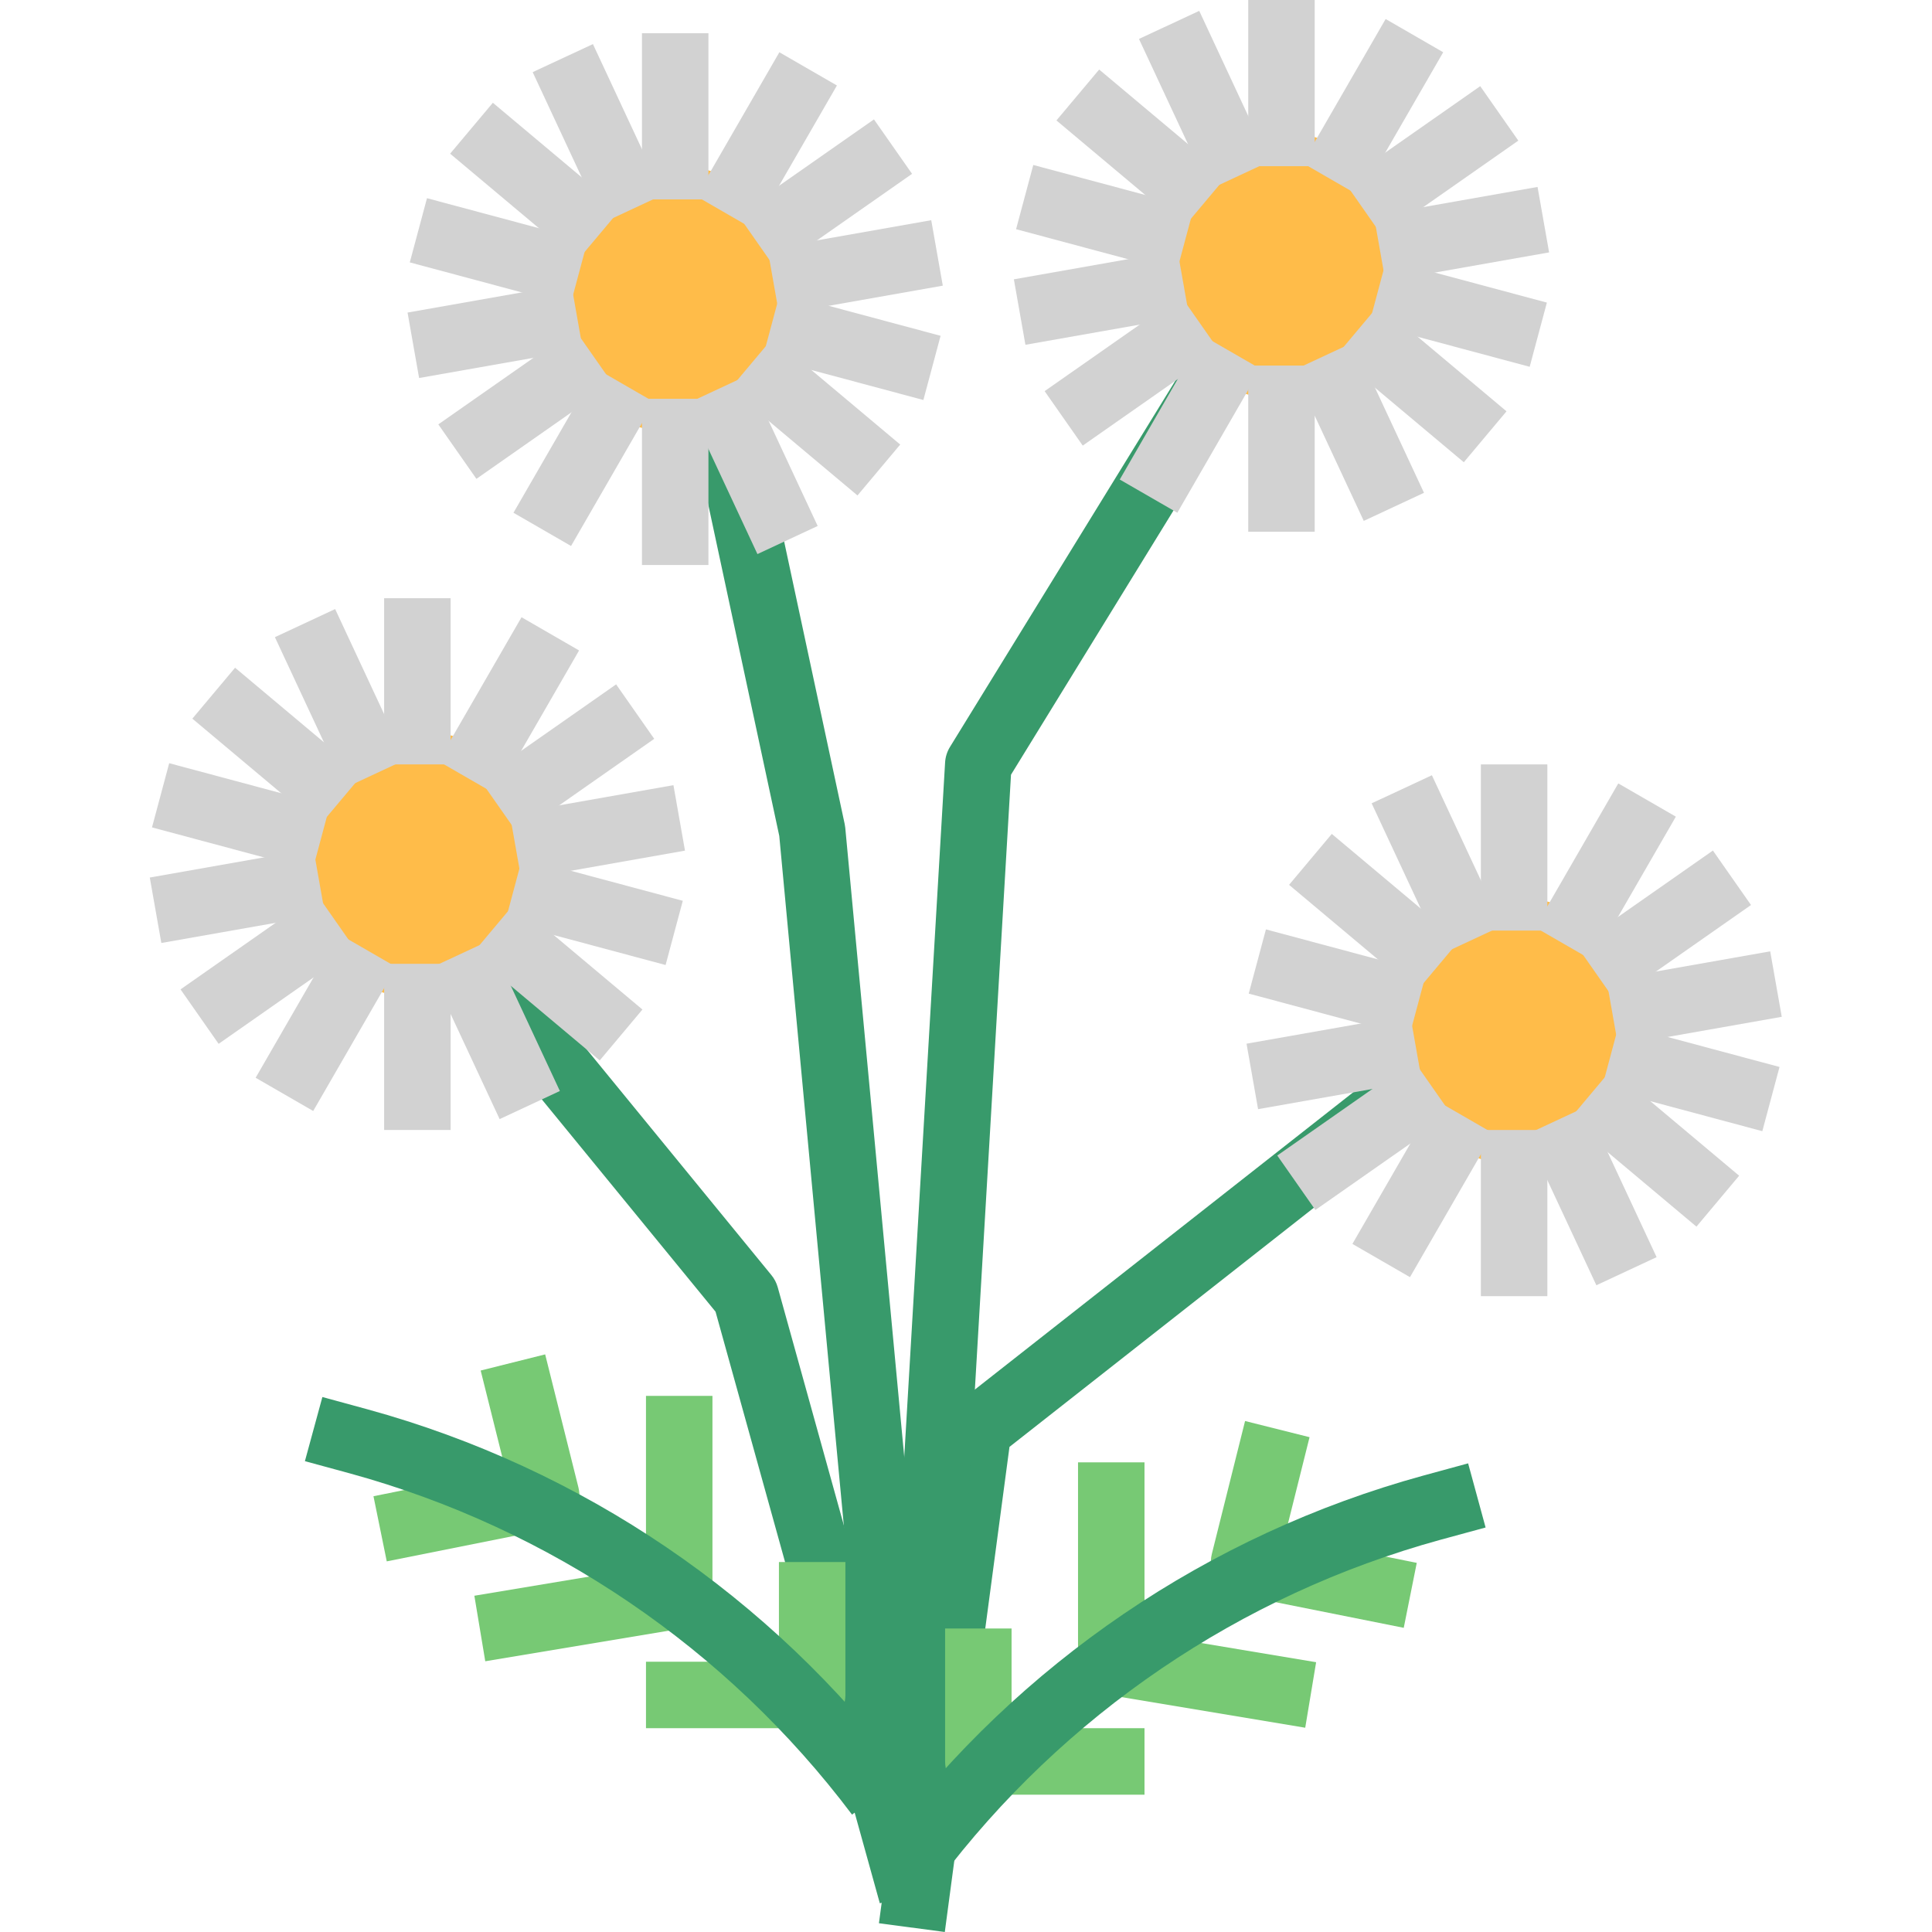 <svg height="465pt" viewBox="-36 0 465 465.056" width="465pt" xmlns="http://www.w3.org/2000/svg"><path d="m191.398 465.055-15.855-2.109 16-120c.273-2.066 1.344-3.945 2.98-5.234l112-88 9.891 12.578-109.449 85.992zm0 0" fill="#389a6b"/><path d="m191.469 456.473-16-.945 16-272c.078-1.316.48-2.594 1.168-3.719l64-104 13.602 8.383-62.906 102.289zm0 0" fill="#389a6b"/><path d="m175.469 456.742-23.918-255.527-23.906-111.543 15.648-3.344 24 112c.066.305.113.617.145.93l24 256zm0 0" fill="#389a6b"/><path d="m175.758 458.145-39.543-142.402-70.938-86.68 12.383-10.125 72 88c.703.855 1.223 1.852 1.52 2.918l40 144zm0 0" fill="#389a6b"/><path d="m239.469 432h-40c-4.418 0-8-3.582-8-8v-32h16v24h32zm0 0" fill="#77c974"/><path d="m278.156 415.887-48-8c-3.855-.641-6.684-3.977-6.688-7.887v-48h16v41.223l41.312 6.891zm0 0" fill="#77c974"/><path d="m301.871 391.84-40-8c-2.148-.43-4.023-1.719-5.191-3.566-1.172-1.848-1.531-4.094-1.004-6.219l8-32 15.523 3.891-5.961 23.855 31.766 6.398zm0 0" fill="#77c974"/><path d="m189.871 452.801-12.801-9.602c32.23-42.852 77.77-73.801 129.48-88l10.816-2.953 4.207 15.441-10.824 2.945c-48.277 13.258-90.789 42.156-120.879 82.168zm0 0" fill="#389a6b"/><path d="m159.469 416h-40v-16h32v-24h16v32c0 4.418-3.582 8-8 8zm0 0" fill="#77c974"/><path d="m80.781 399.887-2.625-15.773 41.312-6.891v-41.223h16v48c0 3.91-2.828 7.246-6.688 7.887zm0 0" fill="#77c974"/><path d="m57.07 375.84-3.199-15.68 31.766-6.398-5.961-23.859 15.523-3.887 8 32c.543 2.117.195 4.367-.961 6.223-1.16 1.859-3.027 3.16-5.168 3.602zm0 0" fill="#77c974"/><path d="m169.07 436.801c-30.098-40-72.609-68.887-120.883-82.137l-10.82-2.945 4.207-15.438 10.816 2.949c51.703 14.191 97.242 45.129 129.48 87.969zm0 0" fill="#389a6b"/><path d="m272.438 96c-17.672 0-32-14.328-32-32s14.328-32 32-32 32 14.328 32 32-14.328 32-32 32zm0 0" fill="#ffbc49"/><g fill="#d2d2d2"><path d="m264.438 0h16v40h-16zm0 0"/><path d="m264.438 88h16v40h-16zm0 0"/><path d="m238.137 9.375 14.504-6.762 16.902 36.254-14.5 6.762zm0 0"/><path d="m275.336 89.129 14.5-6.762 16.906 36.254-14.5 6.762zm0 0"/><path d="m218.27 28.992 10.285-12.254 30.645 25.711-10.285 12.258zm0 0"/><path d="m285.684 85.555 10.285-12.258 30.641 25.711-10.281 12.258zm0 0"/><path d="m208.555 55.168 4.141-15.457 38.629 10.352-4.141 15.457zm0 0"/><path d="m293.555 77.941 4.141-15.453 38.629 10.352-4.141 15.453zm0 0"/><path d="m208.023 67.238 39.391-6.953 2.781 15.758-39.391 6.953zm0 0"/><path d="m294.688 51.953 39.391-6.953 2.781 15.754-39.391 6.953zm0 0"/><path d="m215.426 94.152 32.777-22.93 9.172 13.109-32.777 22.93zm0 0"/><path d="m287.508 43.672 32.773-22.93 9.172 13.109-32.773 22.93zm0 0"/><path d="m233.512 115.43 19.996-34.645 13.859 8-19.996 34.641zm0 0"/><path d="m277.516 39.223 19.996-34.645 13.859 8-20 34.645zm0 0"/></g><path d="m126.5 104c-17.672 0-32-14.328-32-32s14.328-32 32-32c17.676 0 32 14.328 32 32s-14.324 32-32 32zm0 0" fill="#ffbc49"/><path d="m118.5 8h16v40h-16zm0 0" fill="#d2d2d2"/><path d="m118.5 96h16v40h-16zm0 0" fill="#d2d2d2"/><path d="m92.195 17.371 14.5-6.762 16.906 36.254-14.504 6.762zm0 0" fill="#d2d2d2"/><path d="m129.391 97.125 14.5-6.762 16.906 36.25-14.5 6.762zm0 0" fill="#d2d2d2"/><path d="m72.324 36.992 10.285-12.254 30.645 25.711-10.285 12.258zm0 0" fill="#d2d2d2"/><path d="m139.738 93.551 10.285-12.254 30.641 25.711-10.285 12.254zm0 0" fill="#d2d2d2"/><path d="m62.613 63.16 4.141-15.453 38.629 10.352-4.141 15.453zm0 0" fill="#d2d2d2"/><path d="m147.613 85.938 4.141-15.457 38.629 10.352-4.141 15.453zm0 0" fill="#d2d2d2"/><path d="m62.074 75.238 39.395-6.953 2.777 15.758-39.391 6.949zm0 0" fill="#d2d2d2"/><path d="m148.742 59.957 39.391-6.953 2.781 15.758-39.391 6.953zm0 0" fill="#d2d2d2"/><path d="m69.48 102.156 32.773-22.934 9.172 13.109-32.773 22.934zm0 0" fill="#d2d2d2"/><path d="m141.566 51.668 32.777-22.93 9.172 13.109-32.777 22.93zm0 0" fill="#d2d2d2"/><path d="m87.57 123.426 20-34.645 13.855 8-19.996 34.645zm0 0" fill="#d2d2d2"/><path d="m131.574 47.219 20-34.641 13.855 8-19.996 34.641zm0 0" fill="#d2d2d2"/><path d="m328.438 280c-17.672 0-32-14.328-32-32s14.328-32 32-32 32 14.328 32 32-14.328 32-32 32zm0 0" fill="#ffbc49"/><path d="m320.438 184h16v40h-16zm0 0" fill="#d2d2d2"/><path d="m320.438 272h16v40h-16zm0 0" fill="#d2d2d2"/><path d="m294.145 193.371 14.5-6.762 16.906 36.254-14.5 6.762zm0 0" fill="#d2d2d2"/><path d="m331.332 273.125 14.5-6.762 16.906 36.25-14.5 6.766zm0 0" fill="#d2d2d2"/><path d="m274.266 212.992 10.285-12.258 30.645 25.711-10.285 12.258zm0 0" fill="#d2d2d2"/><path d="m341.68 269.551 10.285-12.254 30.641 25.711-10.281 12.258zm0 0" fill="#d2d2d2"/><path d="m264.555 239.172 4.141-15.457 38.629 10.352-4.141 15.453zm0 0" fill="#d2d2d2"/><path d="m349.555 261.938 4.141-15.457 38.629 10.352-4.141 15.457zm0 0" fill="#d2d2d2"/><path d="m264.027 251.23 39.391-6.949 2.781 15.754-39.391 6.953zm0 0" fill="#d2d2d2"/><path d="m350.691 235.953 39.391-6.953 2.781 15.758-39.391 6.953zm0 0" fill="#d2d2d2"/><path d="m271.426 278.148 32.773-22.93 9.172 13.109-32.773 22.93zm0 0" fill="#d2d2d2"/><path d="m343.512 227.672 32.777-22.934 9.172 13.109-32.777 22.934zm0 0" fill="#d2d2d2"/><path d="m289.512 299.426 20-34.641 13.855 7.996-19.996 34.645zm0 0" fill="#d2d2d2"/><path d="m333.516 223.223 19.996-34.645 13.859 8-19.996 34.641zm0 0" fill="#d2d2d2"/><path d="m64.438 240c-17.672 0-32-14.328-32-32s14.328-32 32-32 32 14.328 32 32-14.328 32-32 32zm0 0" fill="#ffbc49"/><path d="m56.438 144h16v40h-16zm0 0" fill="#d2d2d2"/><path d="m56.438 232h16v40h-16zm0 0" fill="#d2d2d2"/><path d="m30.145 153.375 14.5-6.762 16.906 36.254-14.504 6.762zm0 0" fill="#d2d2d2"/><path d="m67.332 233.129 14.5-6.762 16.906 36.25-14.5 6.762zm0 0" fill="#d2d2d2"/><path d="m10.273 172.988 10.285-12.258 30.641 25.711-10.285 12.258zm0 0" fill="#d2d2d2"/><path d="m77.688 229.551 10.285-12.258 30.641 25.711-10.285 12.258zm0 0" fill="#d2d2d2"/><path d="m.559 199.164 4.141-15.453 38.629 10.352-4.141 15.453zm0 0" fill="#d2d2d2"/><path d="m85.559 221.941 4.141-15.457 38.629 10.352-4.141 15.457zm0 0" fill="#d2d2d2"/><path d="m.027 211.234 39.391-6.953 2.781 15.758-39.391 6.949zm0 0" fill="#d2d2d2"/><path d="m86.684 195.953 39.391-6.953 2.781 15.758-39.391 6.953zm0 0" fill="#d2d2d2"/><path d="m7.426 238.156 32.777-22.93 9.172 13.109-32.777 22.93zm0 0" fill="#d2d2d2"/><path d="m79.508 187.668 32.773-22.93 9.172 13.109-32.773 22.93zm0 0" fill="#d2d2d2"/><path d="m25.508 259.43 19.996-34.641 13.855 8-19.996 34.641zm0 0" fill="#d2d2d2"/><path d="m69.508 183.219 20-34.645 13.855 8-19.996 34.645zm0 0" fill="#d2d2d2"/></svg>